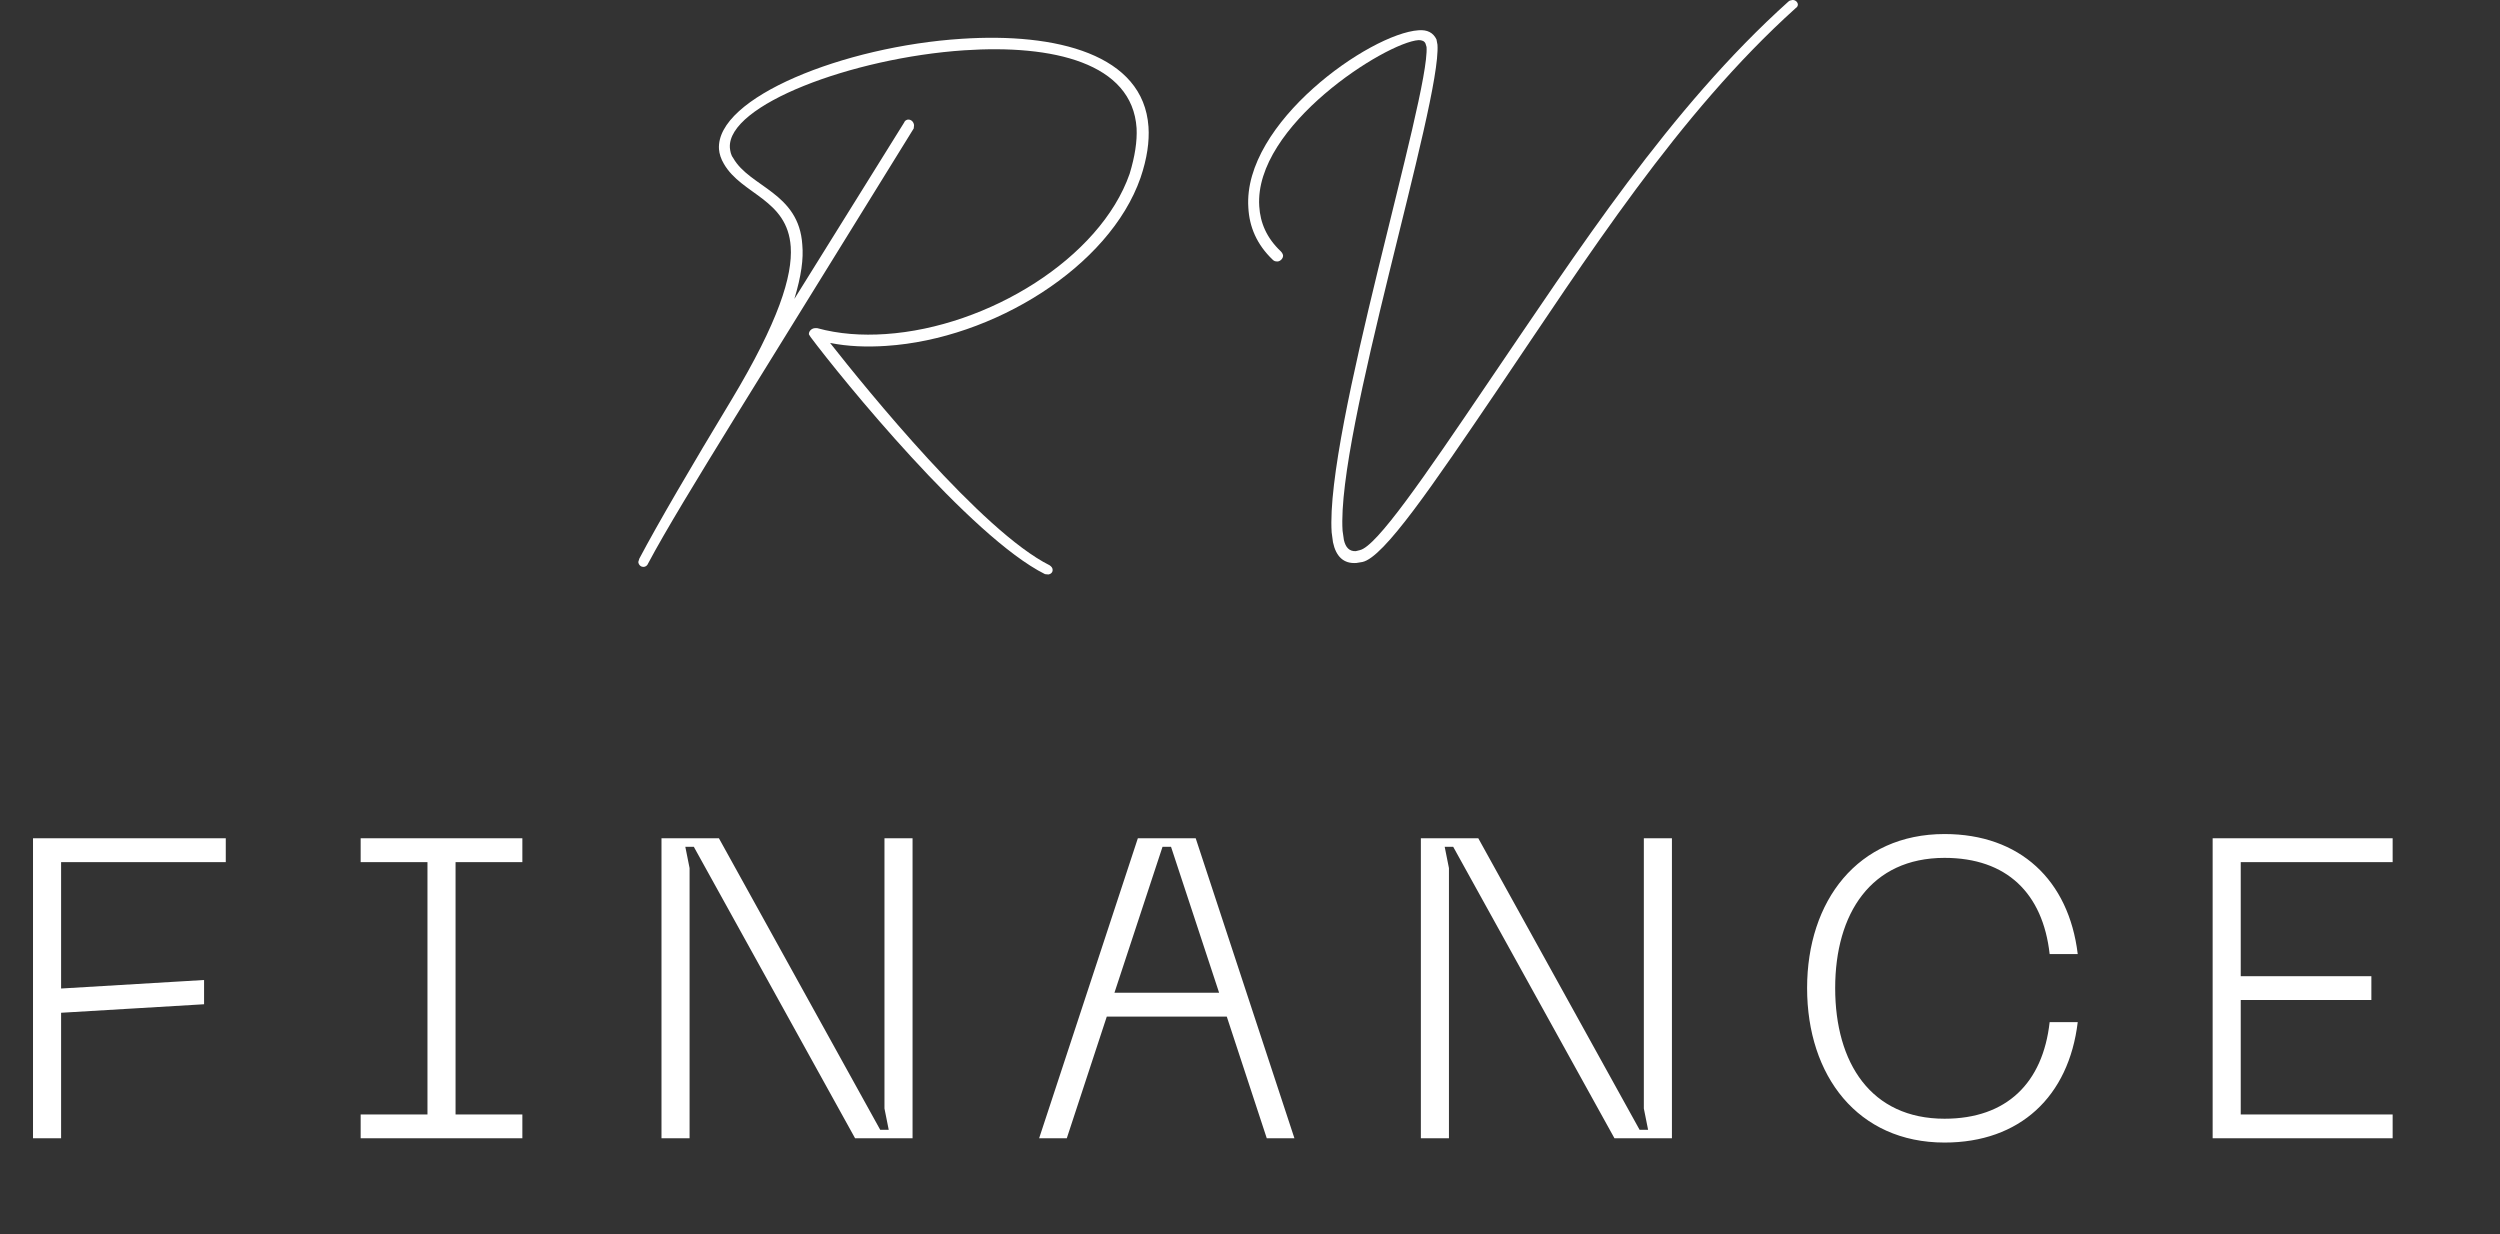 <svg width="235" height="116" viewBox="0 0 235 116" fill="none" xmlns="http://www.w3.org/2000/svg">
<rect x="0" y="0" width="235" height="116" fill="#333333" stroke="none"/>
<path d="M3.103 107H5.743V95.2L19.183 94.4V92.12L5.743 92.92V81.04H21.223V78.8H3.103V107ZM49.102 81.04V78.8H33.902V81.04H40.182V104.76H33.902V107H49.102V104.76H42.822V81.04H49.102ZM62.18 107H64.82V81.6L64.42 79.6H65.22L80.38 107H85.78V78.8H83.14V104.2L83.54 106.2H82.74L67.58 78.8H62.18V107ZM119.077 107H121.677L112.397 78.8H106.957L97.677 107H100.277L104.037 95.56H115.317L119.077 107ZM104.757 93.32L109.277 79.6H110.077L114.597 93.32H104.757ZM133.561 107H136.201V81.6L135.801 79.6H136.601L151.761 107H157.161V78.8H154.521V104.2L154.921 106.2H154.121L138.961 78.8H133.561V107ZM169.867 92.88C169.867 101.12 174.627 107.4 182.787 107.4C189.867 107.4 194.467 103.08 195.307 96.08H192.667C192.027 101.8 188.627 105.16 182.787 105.16C175.867 105.16 172.507 99.92 172.507 92.88C172.507 85.88 175.867 80.64 182.787 80.64C188.627 80.64 192.027 83.96 192.667 89.68H195.307C194.467 82.72 189.867 78.4 182.787 78.4C174.627 78.4 169.867 84.68 169.867 92.88ZM207.989 107H224.909V104.76H210.629V94H222.909V91.76H210.629V81.04H224.909V78.8H207.989V107Z" fill="white"/>
<path d="M98.229 53.969C91.236 50.48 79.052 35.507 76.193 31.679L76.038 31.432C76.007 31.123 76.317 30.845 76.628 30.845H76.815C78.835 31.401 81.01 31.555 83.248 31.401C92.883 30.753 103.42 24.269 106.186 16.335C106.683 14.699 106.901 13.279 106.839 12.044C106.435 5.9 98.944 4.171 90.646 4.727C80.078 5.437 68.33 9.883 68.609 13.896C68.64 14.205 68.703 14.575 68.92 14.853C70.474 17.601 75.105 18.095 75.416 23.004C75.54 24.331 75.323 25.937 74.67 28.098L84.989 11.519C85.051 11.334 85.206 11.272 85.331 11.241C85.642 11.21 85.89 11.457 85.921 11.766L85.89 12.075L69.013 39.366C65.532 45.016 62.517 49.956 60.932 52.95C60.839 53.197 60.653 53.29 60.466 53.29C60.28 53.29 60.031 53.136 60 52.827L60.093 52.518C61.803 49.276 65.035 43.75 68.765 37.576C73.178 30.228 74.515 25.937 74.328 23.189C74.017 18.712 69.728 18.311 68.05 15.409C67.77 14.946 67.615 14.452 67.584 14.02C67.273 9.173 79.332 4.356 90.397 3.646C99.286 3.06 107.491 5.097 107.958 11.92C108.051 13.279 107.833 14.884 107.212 16.706C104.29 25.103 93.319 31.864 83.311 32.513C81.508 32.636 79.705 32.574 78.027 32.235C81.477 36.619 92.293 49.956 98.664 53.136C98.851 53.259 98.944 53.413 98.944 53.537C98.975 53.784 98.789 53.969 98.54 54L98.229 53.969Z" fill="white"/>
<path d="M125.301 50.974L125.176 50.048C124.555 40.601 134.407 9.018 134.096 4.418L134.003 4.109C133.91 3.862 133.661 3.77 133.35 3.77C130.273 3.986 117.872 11.828 118.37 19.392C118.463 20.935 119.053 22.355 120.39 23.621C120.514 23.745 120.576 23.868 120.607 23.992C120.638 24.3 120.328 24.578 120.079 24.578C119.892 24.578 119.768 24.547 119.644 24.424C118.121 22.973 117.437 21.306 117.344 19.515C116.816 11.55 128.782 3.152 133.35 2.844C134.159 2.782 134.718 3.06 135.029 3.708L135.122 4.202C135.495 9.667 125.611 40.755 126.202 49.894L126.326 50.758C126.482 51.438 126.823 51.839 127.445 51.808L127.818 51.715C129.403 51.376 133.879 44.831 139.815 36.063C148.331 23.559 156.941 10.191 168.099 0.158C168.223 0.034 168.347 0.034 168.472 0.003C168.72 -0.028 168.969 0.158 169 0.405C169 0.528 168.969 0.652 168.782 0.775C157.718 10.747 149.202 24.177 140.717 36.711C134.625 45.695 130.087 52.395 128.067 52.827L127.507 52.919C126.295 53.012 125.58 52.302 125.301 50.974Z" fill="white"/>
</svg>
